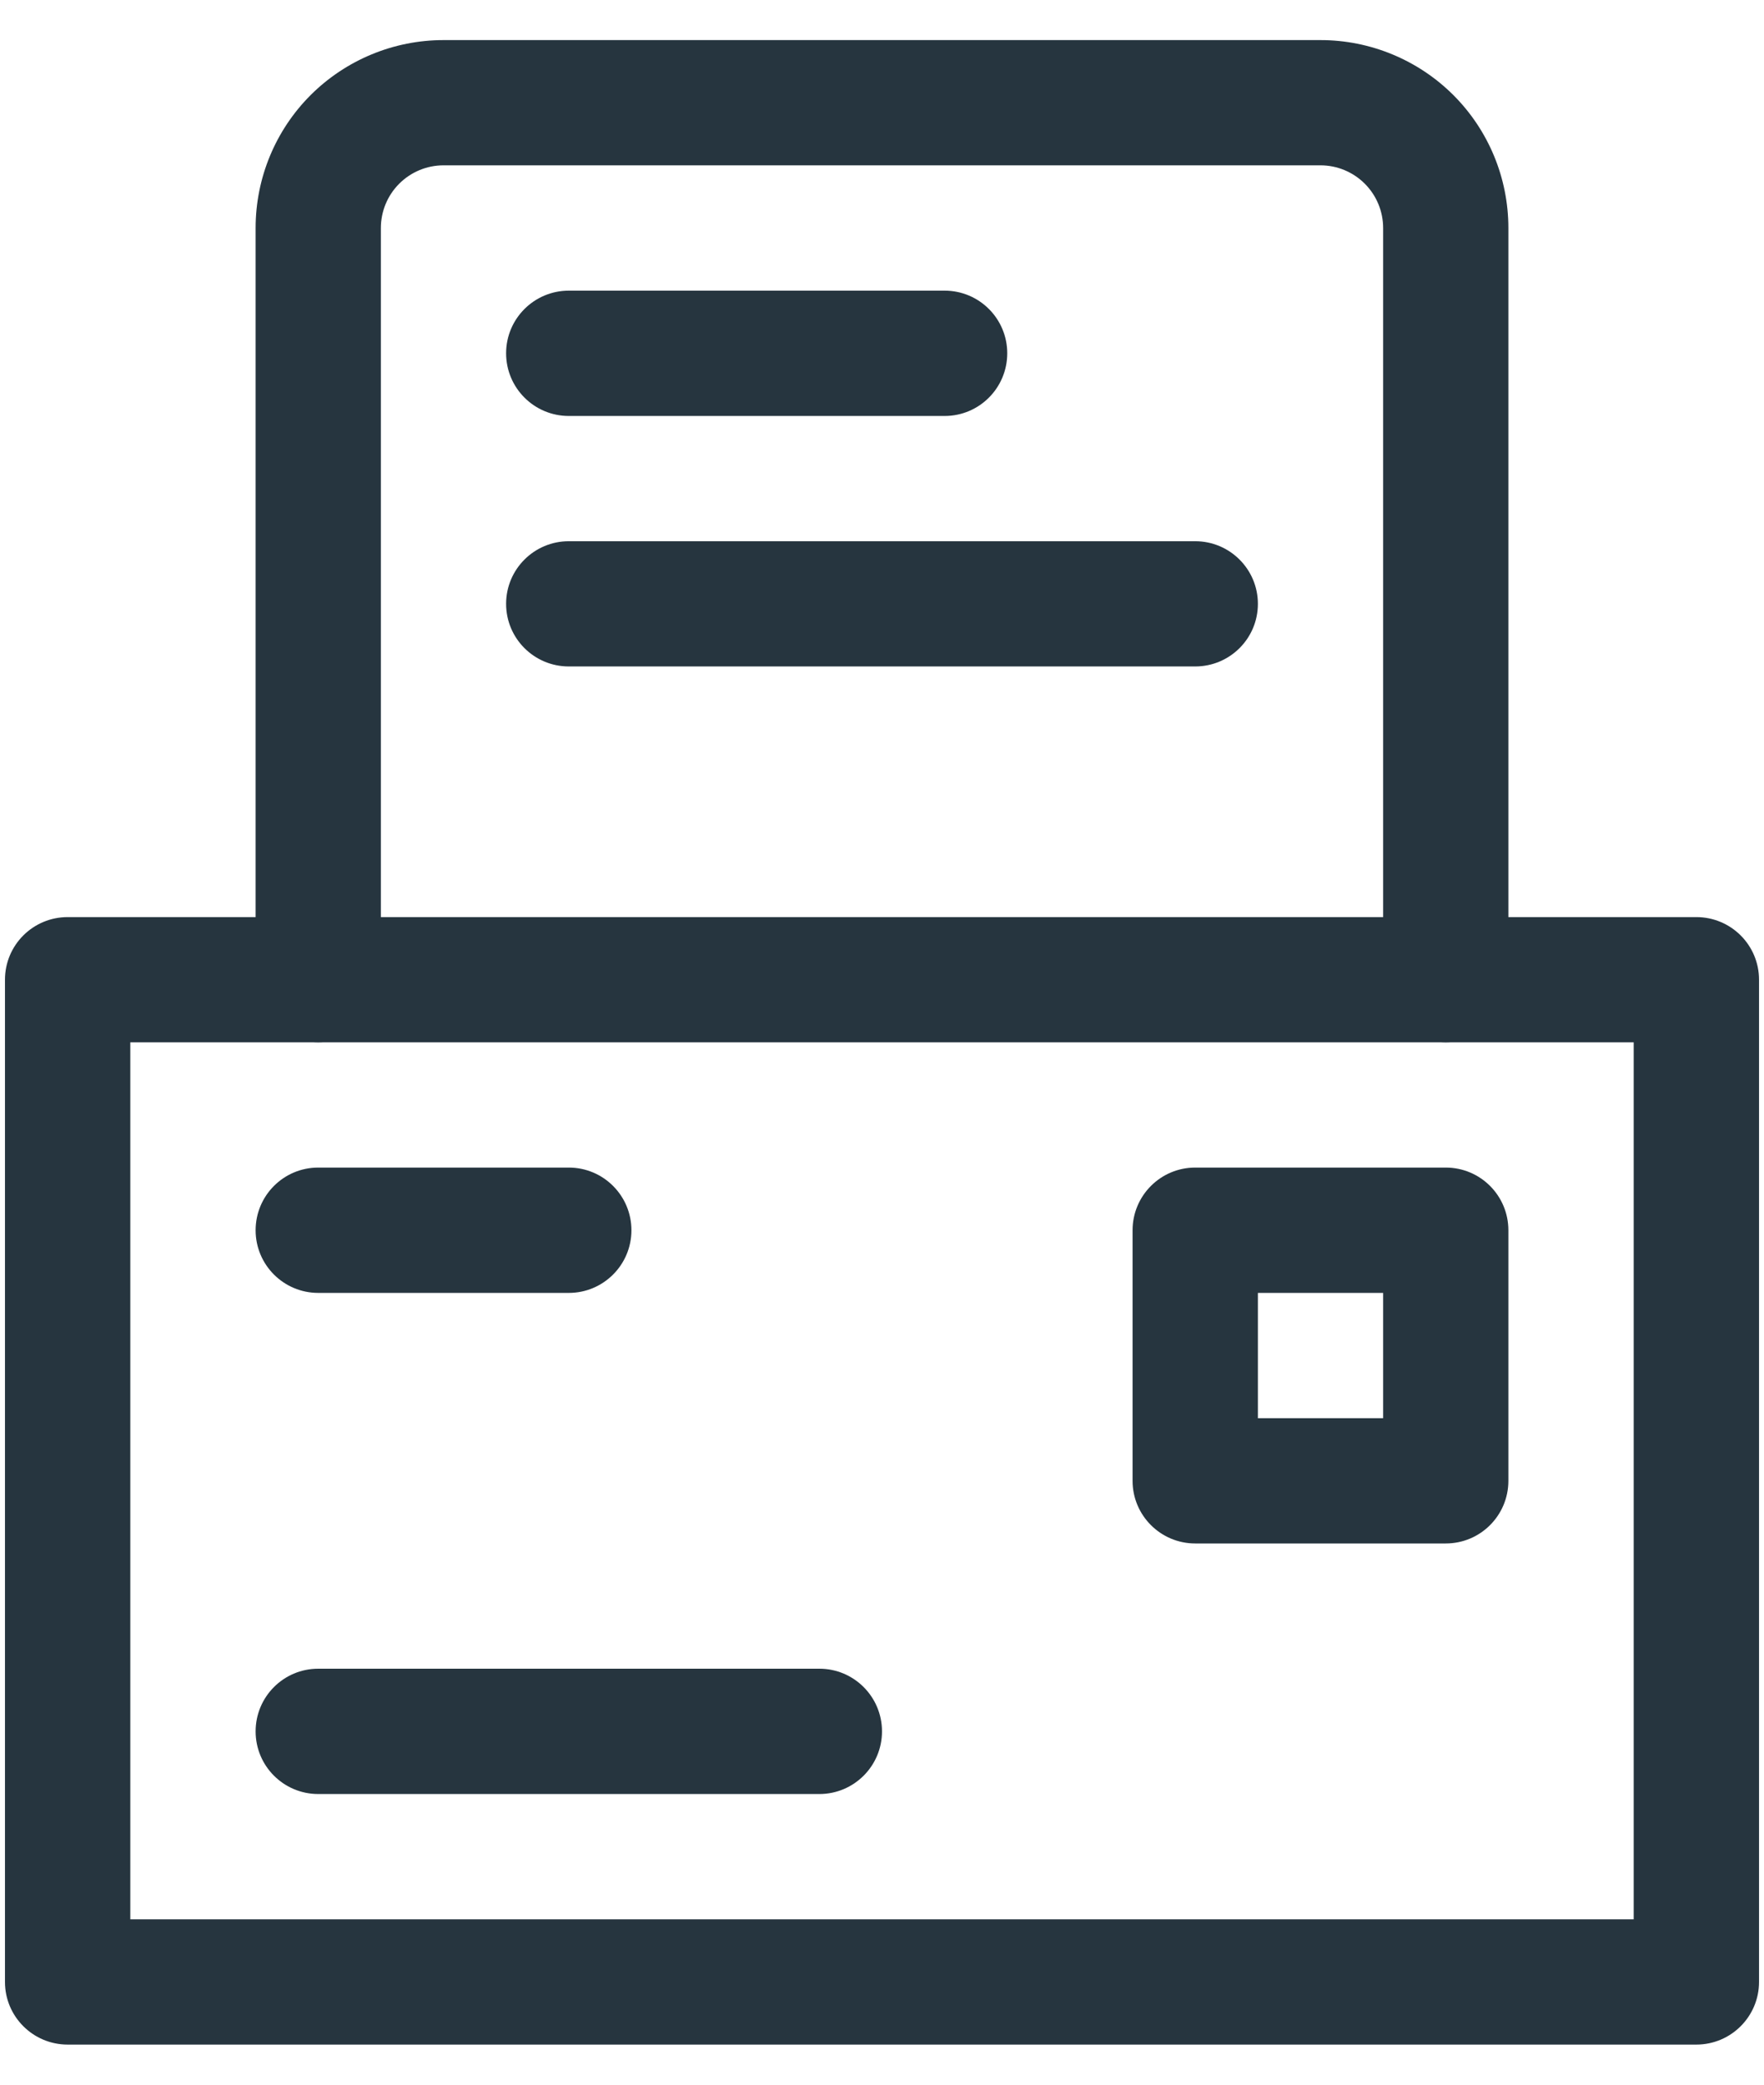 <svg width="22" height="26" viewBox="0 0 22 26" fill="none" xmlns="http://www.w3.org/2000/svg">
<path fill-rule="evenodd" clip-rule="evenodd" d="M0.062 12.219C0.062 11.787 0.412 11.438 0.844 11.438H21.156C21.588 11.438 21.938 11.787 21.938 12.219V24.719C21.938 25.15 21.588 25.5 21.156 25.5H0.844C0.412 25.5 0.062 25.15 0.062 24.719V12.219ZM1.625 13V23.938H20.375V13H1.625Z" fill="#26353F"/>
<path fill-rule="evenodd" clip-rule="evenodd" d="M3.874 1.186C4.314 0.747 4.91 0.5 5.531 0.5H16.469C17.09 0.5 17.686 0.747 18.126 1.186C18.566 1.626 18.812 2.222 18.812 2.844V12.219C18.812 12.65 18.463 13 18.031 13C17.6 13 17.25 12.65 17.25 12.219V2.844C17.25 2.637 17.168 2.438 17.021 2.291C16.875 2.145 16.676 2.062 16.469 2.062H5.531C5.324 2.062 5.125 2.145 4.979 2.291C4.832 2.438 4.75 2.637 4.75 2.844V12.219C4.75 12.65 4.4 13 3.969 13C3.537 13 3.188 12.65 3.188 12.219V2.844C3.188 2.222 3.434 1.626 3.874 1.186Z" fill="#26353F"/>
<path fill-rule="evenodd" clip-rule="evenodd" d="M6.312 4.406C6.312 3.975 6.662 3.625 7.094 3.625H11.781C12.213 3.625 12.562 3.975 12.562 4.406C12.562 4.838 12.213 5.188 11.781 5.188H7.094C6.662 5.188 6.312 4.838 6.312 4.406Z" fill="#26353F"/>
<path fill-rule="evenodd" clip-rule="evenodd" d="M6.312 7.531C6.312 7.1 6.662 6.75 7.094 6.75H14.906C15.338 6.75 15.688 7.1 15.688 7.531C15.688 7.963 15.338 8.312 14.906 8.312H7.094C6.662 8.312 6.312 7.963 6.312 7.531Z" fill="#26353F"/>
<path fill-rule="evenodd" clip-rule="evenodd" d="M14.125 15.344C14.125 14.912 14.475 14.562 14.906 14.562H18.031C18.463 14.562 18.812 14.912 18.812 15.344V18.469C18.812 18.9 18.463 19.25 18.031 19.25H14.906C14.475 19.25 14.125 18.9 14.125 18.469V15.344ZM15.688 16.125V17.688H17.25V16.125H15.688Z" fill="#26353F"/>
<path fill-rule="evenodd" clip-rule="evenodd" d="M3.188 15.344C3.188 14.912 3.537 14.562 3.969 14.562H7.094C7.525 14.562 7.875 14.912 7.875 15.344C7.875 15.775 7.525 16.125 7.094 16.125H3.969C3.537 16.125 3.188 15.775 3.188 15.344Z" fill="#26353F"/>
<path fill-rule="evenodd" clip-rule="evenodd" d="M3.188 21.594C3.188 21.162 3.537 20.812 3.969 20.812H10.219C10.65 20.812 11 21.162 11 21.594C11 22.025 10.65 22.375 10.219 22.375H3.969C3.537 22.375 3.188 22.025 3.188 21.594Z" fill="#26353F"/>
</svg>
